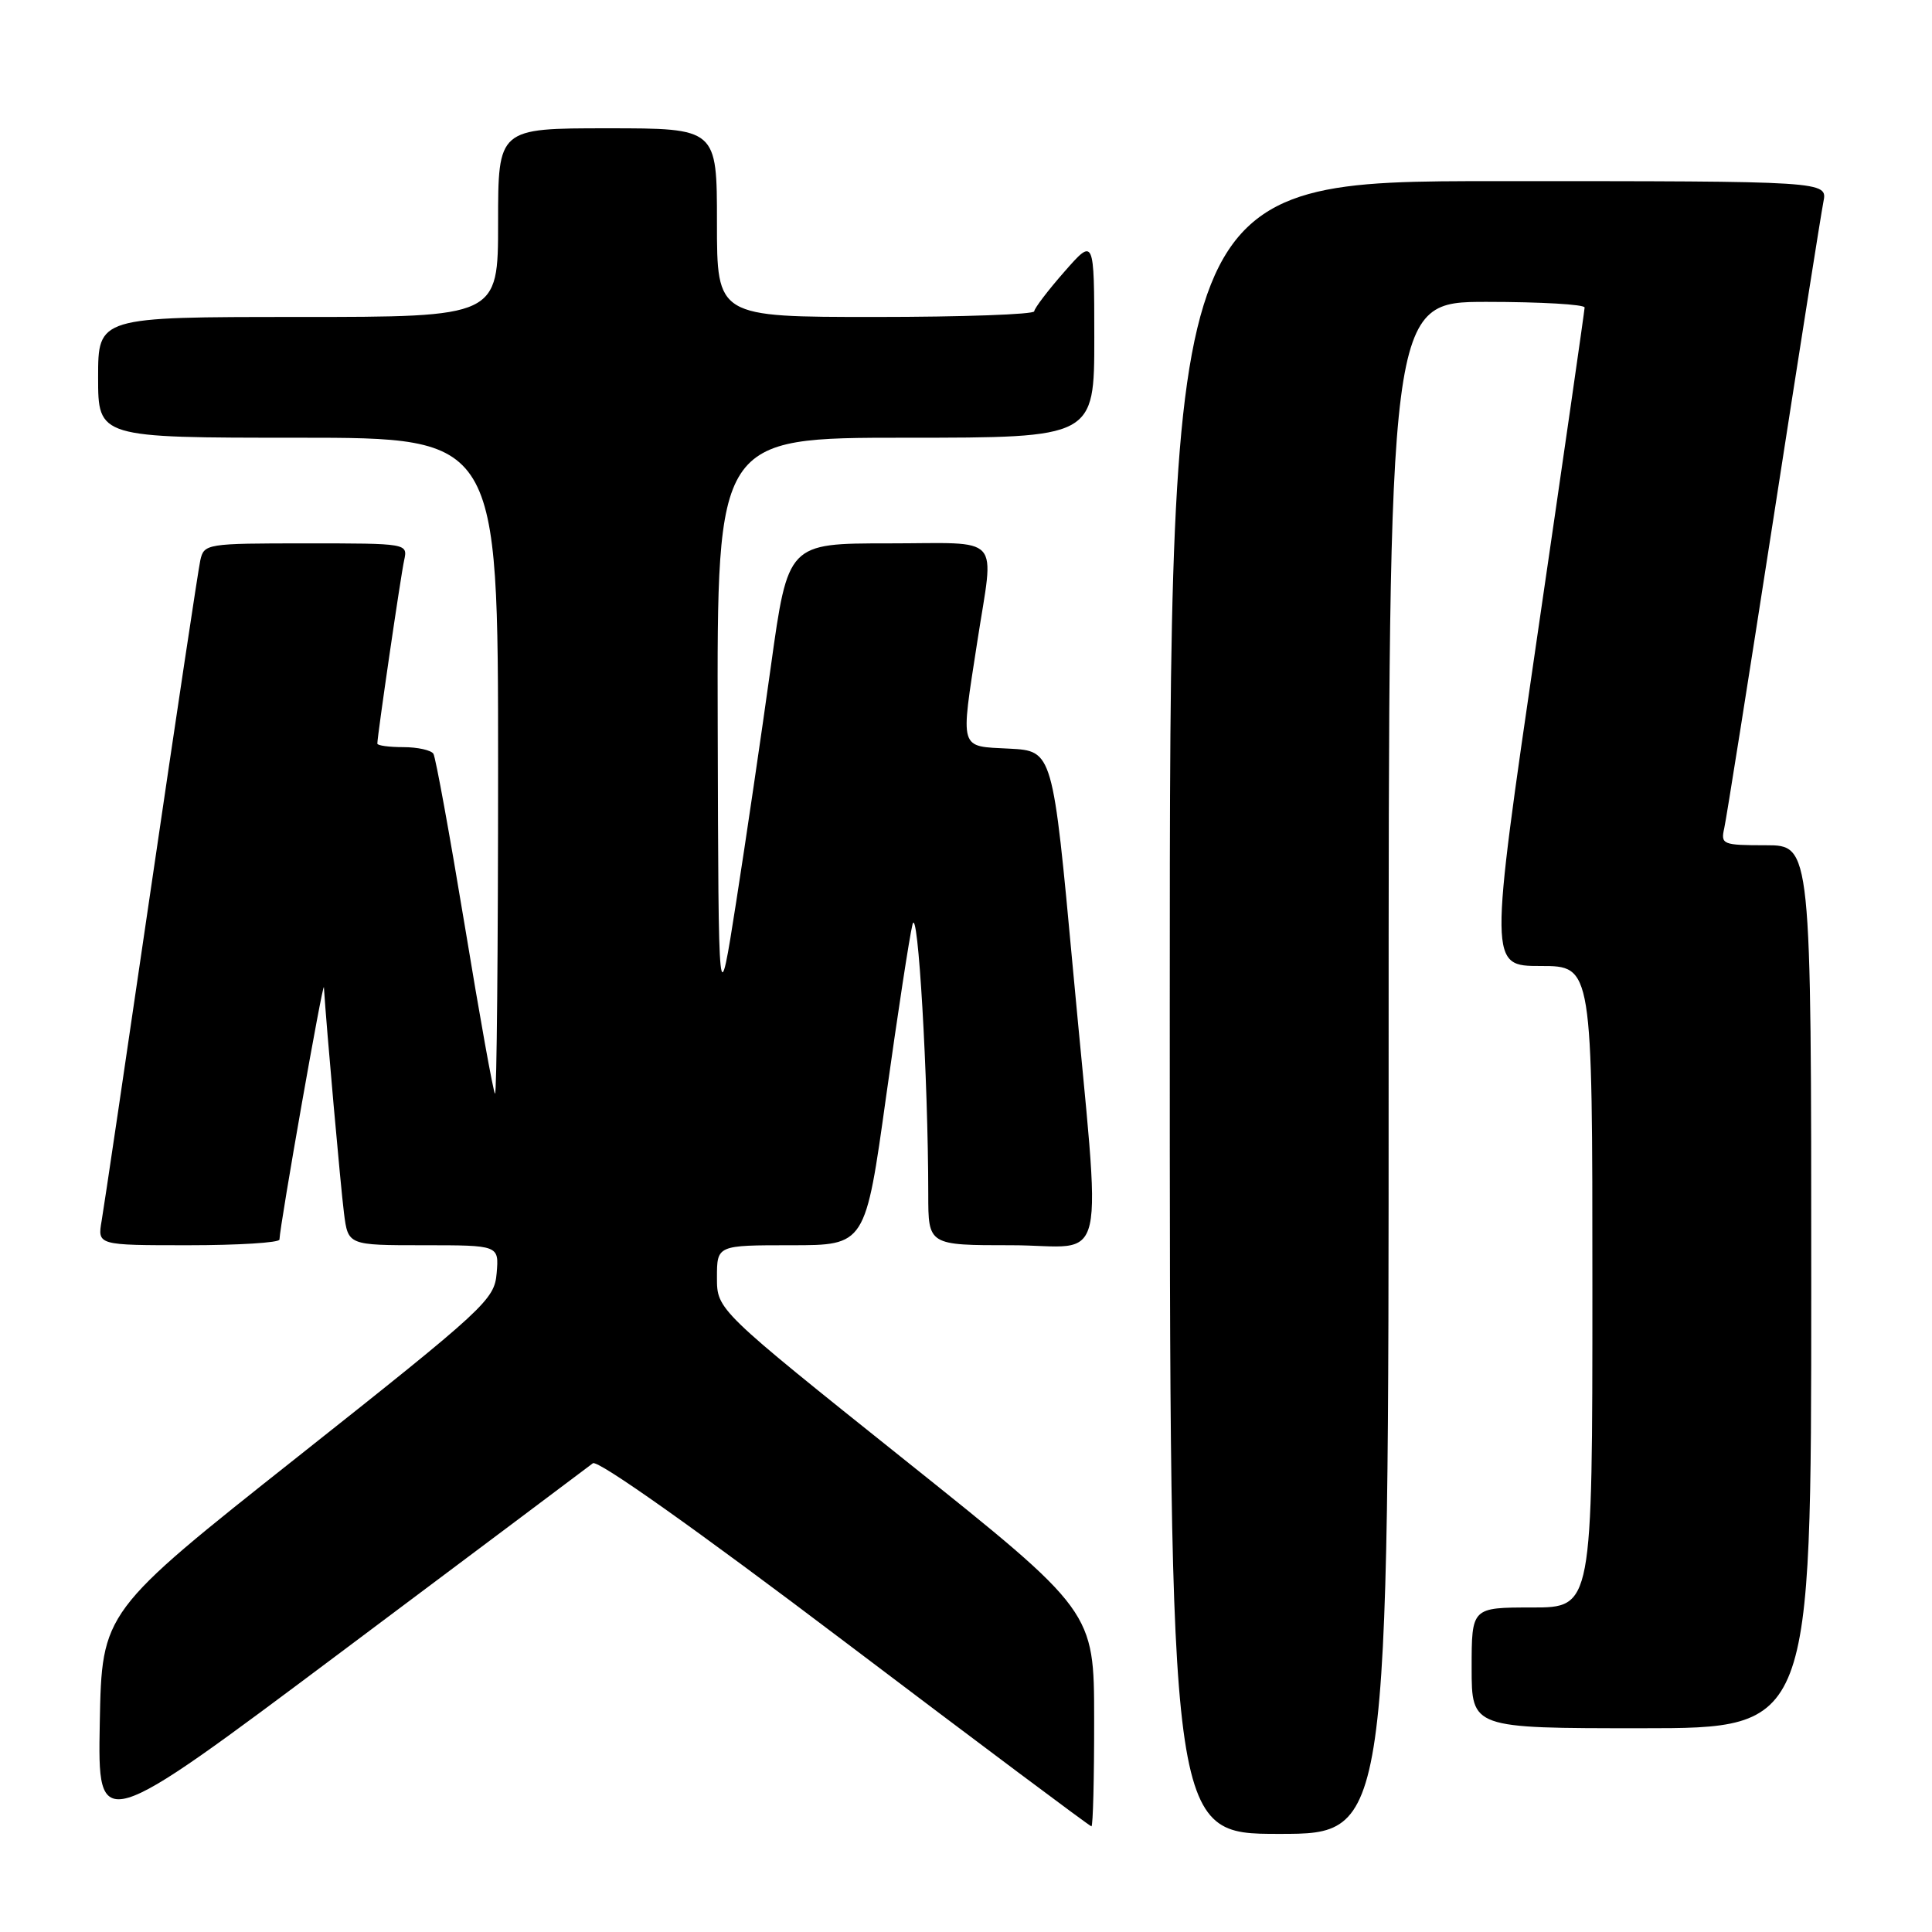 <?xml version="1.0" encoding="UTF-8" standalone="no"?>
<!DOCTYPE svg PUBLIC "-//W3C//DTD SVG 1.1//EN" "http://www.w3.org/Graphics/SVG/1.1/DTD/svg11.dtd" >
<svg xmlns="http://www.w3.org/2000/svg" xmlns:xlink="http://www.w3.org/1999/xlink" version="1.1" viewBox="0 0 256 256">
 <g >
 <path fill="currentColor"
d=" M 78.56 193.89 C 79.20 193.40 92.36 202.72 111.93 217.54 C 129.70 230.99 144.41 242.00 144.62 242.00 C 144.83 242.00 144.99 235.59 144.98 227.75 C 144.97 213.50 144.97 213.50 119.98 193.53 C 95.00 173.56 95.00 173.56 95.00 169.28 C 95.00 165.00 95.00 165.00 104.84 165.00 C 114.67 165.00 114.67 165.00 117.42 145.25 C 118.94 134.39 120.50 124.15 120.91 122.50 C 121.63 119.58 122.99 142.93 123.00 158.25 C 123.00 165.00 123.00 165.00 134.00 165.00 C 147.04 165.00 145.98 169.70 142.18 128.50 C 139.50 99.50 139.50 99.50 133.75 99.20 C 127.03 98.85 127.25 99.60 129.50 85.00 C 131.73 70.54 133.05 72.00 117.71 72.00 C 104.41 72.00 104.41 72.00 102.15 88.25 C 100.91 97.19 98.84 111.25 97.55 119.50 C 95.20 134.50 95.20 134.50 95.10 96.25 C 95.00 58.00 95.00 58.00 120.00 58.00 C 145.00 58.00 145.00 58.00 145.00 44.75 C 144.99 31.50 144.99 31.50 141.04 36.00 C 138.86 38.48 137.07 40.84 137.04 41.25 C 137.02 41.66 127.55 42.00 116.00 42.00 C 95.00 42.00 95.00 42.00 95.00 29.50 C 95.00 17.00 95.00 17.00 80.50 17.00 C 66.00 17.00 66.00 17.00 66.00 29.50 C 66.00 42.00 66.00 42.00 39.50 42.00 C 13.00 42.00 13.00 42.00 13.00 50.00 C 13.00 58.00 13.00 58.00 39.50 58.00 C 66.00 58.00 66.00 58.00 66.00 101.67 C 66.00 125.68 65.82 145.15 65.59 144.92 C 65.36 144.69 63.56 134.66 61.58 122.63 C 59.59 110.61 57.73 100.37 57.43 99.88 C 57.13 99.40 55.33 99.00 53.44 99.00 C 51.55 99.00 50.00 98.79 50.00 98.53 C 50.00 97.50 53.09 76.35 53.55 74.25 C 54.04 72.00 54.02 72.00 40.54 72.00 C 27.35 72.00 27.03 72.05 26.54 74.25 C 26.27 75.49 23.34 94.95 20.03 117.50 C 16.73 140.05 13.78 159.96 13.47 161.75 C 12.91 165.00 12.91 165.00 24.95 165.00 C 31.58 165.00 37.01 164.66 37.03 164.25 C 37.09 162.29 42.84 129.67 42.92 130.83 C 43.24 135.97 45.14 157.29 45.58 160.75 C 46.12 165.00 46.12 165.00 56.12 165.00 C 66.12 165.00 66.12 165.00 65.81 168.70 C 65.51 172.23 64.39 173.27 39.50 192.99 C 13.50 213.58 13.50 213.58 13.22 228.32 C 12.95 243.06 12.95 243.06 45.22 218.89 C 62.98 205.59 77.98 194.34 78.56 193.89 Z  M 184.00 141.50 C 184.00 40.00 184.00 40.00 197.00 40.00 C 204.15 40.00 209.99 40.34 209.97 40.75 C 209.96 41.16 207.11 60.96 203.63 84.75 C 197.31 128.00 197.31 128.00 204.16 128.00 C 211.00 128.00 211.00 128.00 211.00 170.50 C 211.00 213.00 211.00 213.00 203.00 213.00 C 195.00 213.00 195.00 213.00 195.00 221.00 C 195.00 229.00 195.00 229.00 217.50 229.00 C 240.00 229.00 240.00 229.00 240.00 170.50 C 240.00 112.00 240.00 112.00 233.98 112.00 C 228.26 112.00 227.99 111.89 228.47 109.75 C 228.75 108.51 231.69 89.95 235.02 68.50 C 238.34 47.05 241.31 28.26 241.61 26.75 C 242.16 24.00 242.16 24.00 198.58 24.00 C 155.00 24.00 155.00 24.00 155.00 133.50 C 155.00 243.00 155.00 243.00 169.50 243.00 C 184.00 243.00 184.00 243.00 184.00 141.50 Z "/>
</g>
</svg>